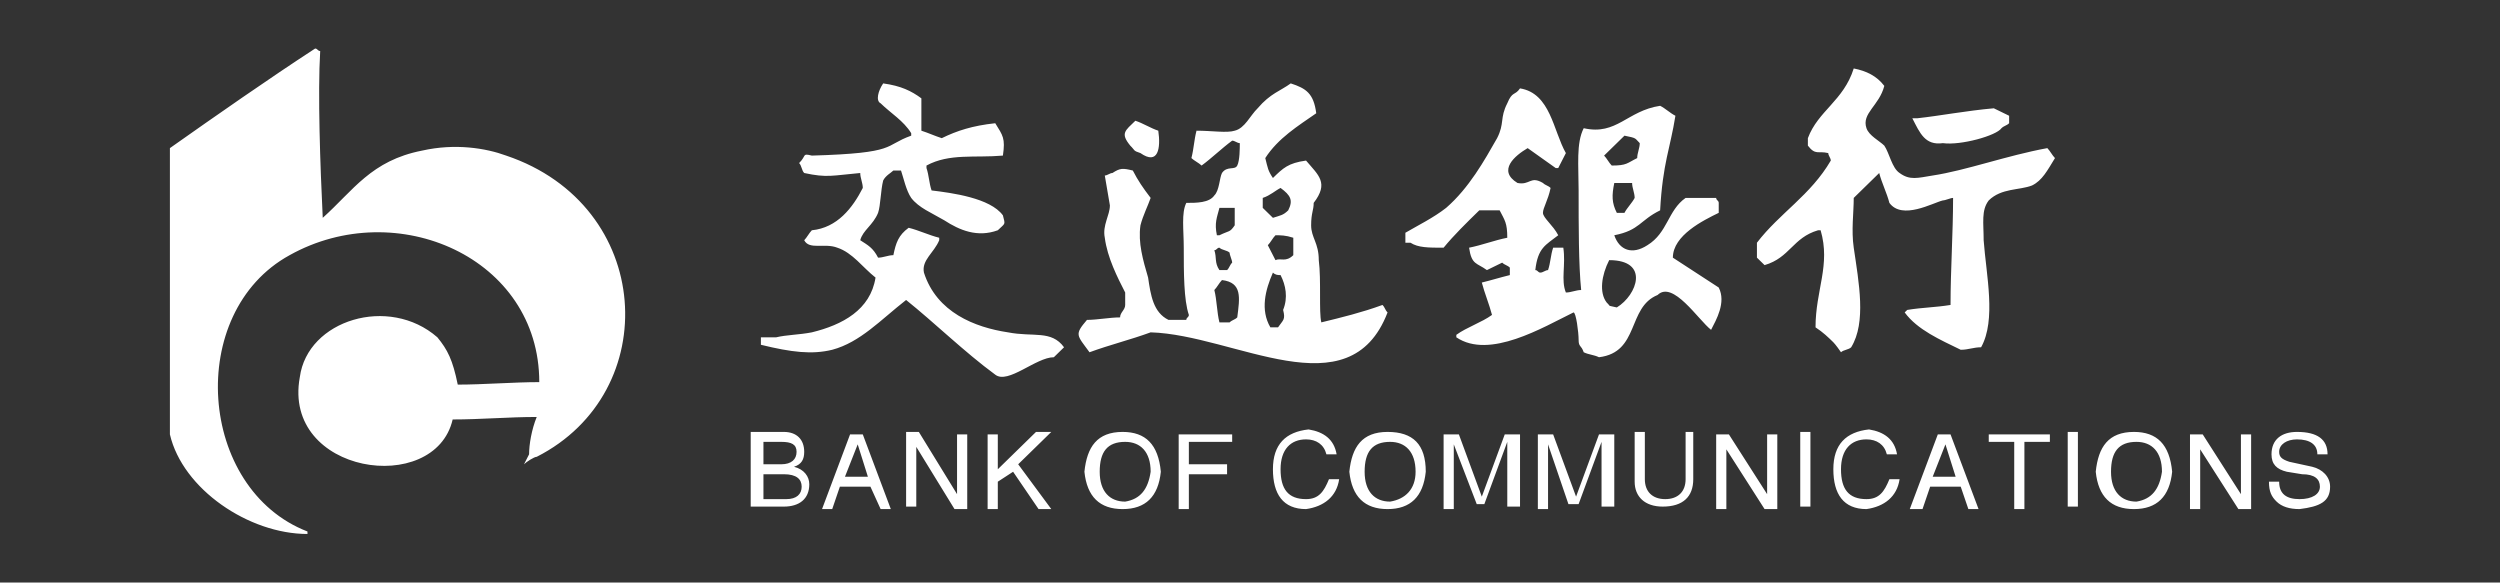 <?xml version="1.0" encoding="UTF-8"?>
<svg width="206px" height="48px" viewBox="0 0 206 48" version="1.1" xmlns="http://www.w3.org/2000/svg" xmlns:xlink="http://www.w3.org/1999/xlink">
    <rect x="0" y="0" width="206" height="48" fill="#333333" stroke="none"/>
    <!-- Generator: Sketch 50.2 (55047) - http://www.bohemiancoding.com/sketch -->
    <title>BCM-full</title>
    <desc>Created with Sketch.</desc>
    <defs></defs>
    <g id="BCM-full" stroke="none" stroke-width="1" fill="none" fill-rule="evenodd">
        <rect id="@bound" x="0" y="0" width="206" height="48"></rect>
        <path d="M62.908,36.41 L62.908,38.256 L64.377,38.256 C65.217,38.256 65.637,37.846 65.637,37.231 C65.637,36.615 65.217,36.41 64.377,36.41 L62.908,36.41 Z M61.858,41.744 L61.858,35.59 L64.587,35.59 C65.637,35.59 66.267,36.205 66.267,37.231 C66.267,37.846 66.057,38.256 65.427,38.462 C66.267,38.667 66.686,39.282 66.686,39.897 C66.686,41.128 65.847,41.744 64.587,41.744 L61.858,41.744 Z M62.908,39.077 L62.908,41.128 L64.797,41.128 C65.637,41.128 66.057,40.718 66.057,40.103 C66.057,39.487 65.637,39.077 64.587,39.077 L62.908,39.077 Z M71.724,40.103 L69.205,40.103 L68.575,41.949 L67.736,41.949 L70.045,35.795 L71.094,35.795 L73.403,41.949 L72.564,41.949 L71.724,40.103 Z M69.625,39.282 L71.514,39.282 L70.675,36.615 L69.625,39.282 Z M78.861,40.718 L78.861,35.795 L79.7,35.795 L79.7,41.949 L78.651,41.949 L75.502,36.821 L75.502,41.744 L74.663,41.744 L74.663,35.59 L75.712,35.59 L78.861,40.718 Z M82.219,39.692 L82.219,41.949 L81.38,41.949 L81.38,35.795 L82.219,35.795 L82.219,38.667 L85.368,35.59 L86.627,35.59 L83.899,38.256 L86.627,41.949 L85.578,41.949 L83.479,38.872 L82.219,39.692 Z M94.814,38.872 C94.814,37.231 93.974,36.41 92.715,36.41 C91.245,36.41 90.616,37.231 90.616,38.872 C90.616,40.513 91.455,41.333 92.715,41.333 C93.974,41.128 94.604,40.308 94.814,38.872 Z M95.653,38.872 C95.443,40.923 94.394,41.949 92.505,41.949 C90.616,41.949 89.566,40.923 89.356,38.872 C89.566,36.821 90.406,35.59 92.505,35.59 C94.394,35.59 95.443,36.615 95.653,38.872 Z M97.962,39.077 L97.962,41.949 L97.123,41.949 L97.123,35.795 L101.531,35.795 L101.531,36.41 L97.962,36.41 L97.962,38.256 L101.111,38.256 L101.111,39.077 L97.962,39.077 Z M110.137,37.436 L109.297,37.436 C109.087,36.615 108.458,36.205 107.618,36.205 C106.358,36.205 105.519,37.026 105.519,38.667 C105.519,40.308 106.149,41.128 107.618,41.128 C108.667,41.128 109.087,40.513 109.507,39.487 L110.347,39.487 C110.137,40.923 109.087,41.744 107.618,41.949 C105.729,41.949 104.889,40.718 104.889,38.667 C104.889,36.615 105.939,35.59 107.828,35.385 C109.087,35.59 109.927,36.205 110.137,37.436 Z M116.644,38.872 C116.644,37.231 115.804,36.41 114.545,36.41 C113.075,36.41 112.446,37.231 112.446,38.872 C112.446,40.513 113.285,41.333 114.545,41.333 C115.804,41.128 116.644,40.308 116.644,38.872 Z M117.483,38.872 C117.274,40.923 116.224,41.949 114.335,41.949 C112.446,41.949 111.396,40.923 111.186,38.872 C111.396,36.821 112.236,35.59 114.335,35.59 C116.434,35.59 117.483,36.615 117.483,38.872 Z M125.04,41.744 L124.2,41.744 L124.2,38.051 L124.2,36.41 L122.311,41.538 L121.682,41.538 L119.792,36.615 L119.792,41.949 L118.953,41.949 L118.953,35.795 L120.212,35.795 L122.101,40.923 L123.991,35.795 L125.25,35.795 L125.25,41.744 L125.04,41.744 Z M132.807,41.744 L131.967,41.744 L131.967,38.051 L131.967,36.41 L130.078,41.538 L129.238,41.538 L127.559,36.615 L127.559,41.949 L126.719,41.949 L126.719,35.795 L127.979,35.795 L129.868,40.923 L131.757,35.795 L133.017,35.795 L133.017,41.744 L132.807,41.744 Z M138.684,35.59 L139.524,35.59 L139.524,39.487 C139.524,40.923 138.684,41.744 137.005,41.744 C135.535,41.744 134.696,40.923 134.696,39.692 L134.696,35.59 L135.535,35.59 L135.535,39.487 C135.535,40.513 136.165,41.128 137.215,41.128 C138.264,41.128 138.894,40.513 138.894,39.487 L138.894,35.59 L138.684,35.59 Z M145.611,40.718 L145.611,35.795 L146.45,35.795 L146.45,41.949 L145.401,41.949 L142.252,37.026 L142.252,41.949 L141.413,41.949 L141.413,35.795 L142.462,35.795 L145.611,40.718 Z M149.179,35.59 L149.179,41.744 L148.34,41.744 L148.34,35.59 L149.179,35.59 Z M156.316,37.436 L155.476,37.436 C155.267,36.615 154.637,36.205 153.797,36.205 C152.538,36.205 151.698,37.026 151.698,38.667 C151.698,40.308 152.328,41.128 153.797,41.128 C154.847,41.128 155.267,40.513 155.686,39.487 L156.526,39.487 C156.316,40.923 155.267,41.744 153.797,41.949 C151.908,41.949 151.068,40.718 151.068,38.667 C151.068,36.615 152.118,35.59 154.007,35.385 C155.267,35.59 156.106,36.205 156.316,37.436 Z M161.564,40.103 L159.045,40.103 L158.415,41.949 L157.366,41.949 L159.675,35.795 L160.724,35.795 L163.033,41.949 L162.193,41.949 L161.564,40.103 Z M159.255,39.282 L161.144,39.282 L160.304,36.615 L159.255,39.282 Z M163.873,36.41 L163.873,35.795 L168.91,35.795 L168.91,36.41 L166.811,36.41 L166.811,41.949 L165.972,41.949 L165.972,36.41 L163.873,36.41 Z M171.219,35.59 L171.219,41.744 L170.38,41.744 L170.38,35.59 L171.219,35.59 Z M178.146,38.872 C178.146,37.231 177.307,36.41 176.047,36.41 C174.578,36.41 173.948,37.231 173.948,38.872 C173.948,40.513 174.788,41.333 176.047,41.333 C177.307,41.128 177.936,40.308 178.146,38.872 Z M178.986,38.872 C178.776,40.923 177.726,41.949 175.837,41.949 C173.948,41.949 172.899,40.923 172.689,38.872 C172.899,36.821 173.738,35.59 175.837,35.59 C177.726,35.59 178.776,36.615 178.986,38.872 Z M184.653,40.718 L184.653,35.795 L185.493,35.795 L185.493,41.949 L184.443,41.949 L181.295,37.026 L181.295,41.949 L180.455,41.949 L180.455,35.795 L181.505,35.795 L184.653,40.718 Z M191.79,37.436 L190.95,37.436 C190.95,36.615 190.321,36.205 189.271,36.205 C188.432,36.205 187.802,36.615 187.802,37.231 C187.802,37.641 188.012,37.846 188.642,38.051 L190.531,38.462 C191.37,38.667 192,39.282 192,40.103 C192,41.333 191.16,41.744 189.481,41.949 C188.642,41.949 188.012,41.744 187.592,41.333 C187.172,40.923 186.962,40.513 186.962,39.692 L187.802,39.692 C187.802,40.718 188.432,41.128 189.481,41.128 C190.531,41.128 191.16,40.718 191.16,40.103 C191.16,39.487 190.741,39.077 189.691,39.077 L188.432,38.872 C187.592,38.667 187.172,38.256 187.172,37.436 C187.172,36.205 188.012,35.59 189.271,35.59 C190.95,35.59 191.79,36.205 191.79,37.436 Z M44.226,34.359 C41.917,34.359 39.608,34.564 37.3,34.564 C35.83,40.923 23.236,39.077 24.705,31.077 C25.335,26.359 32.052,24.308 36.04,27.795 C36.88,28.821 37.3,29.641 37.719,31.692 C39.818,31.692 42.337,31.487 44.436,31.487 C44.436,21.231 32.682,16.103 23.866,21.026 C15.259,25.744 16.309,40.308 25.335,43.795 L25.335,44 C20.507,44 15.05,40.308 14,35.795 L14,12.205 C17.778,9.538 22.186,6.462 25.965,4 C26.175,4 26.175,4.205 26.384,4.205 C26.175,7.692 26.384,13.641 26.594,17.949 C29.113,15.692 30.583,13.231 34.781,12.41 C37.509,11.795 40.028,12.205 41.708,12.821 C53.882,16.923 54.722,32.308 44.226,37.641 C44.017,37.641 43.387,38.051 43.177,38.256 L43.597,37.436 C43.597,36.615 43.807,35.385 44.226,34.359 Z M152.748,5.641 C153.797,5.846 154.637,6.256 155.267,7.077 C154.847,8.718 153.377,9.333 153.797,10.564 C154.007,11.179 154.847,11.59 155.267,12 C155.686,12.615 155.896,13.846 156.526,14.256 C157.366,14.872 157.995,14.667 159.255,14.462 C161.983,14.051 165.342,12.821 168.7,12.205 C168.91,12.41 169.12,12.821 169.33,13.026 C168.7,14.051 168.281,14.872 167.441,15.282 C166.392,15.692 164.922,15.487 163.873,16.513 C163.243,17.333 163.453,18.359 163.453,19.795 C163.663,22.667 164.502,26.359 163.243,28.615 C162.613,28.615 162.193,28.821 161.564,28.821 C159.884,28 157.995,27.179 156.946,25.744 L157.156,25.538 C158.415,25.333 159.465,25.333 160.724,25.128 C160.724,22.256 160.934,19.179 160.934,16.308 C160.724,16.308 160.304,16.513 160.094,16.513 C159.255,16.718 156.736,18.154 155.686,16.718 C155.476,15.897 155.057,15.077 154.847,14.256 L152.748,16.308 C152.748,17.538 152.538,18.974 152.748,20.41 C153.167,23.282 153.797,26.564 152.538,28.615 C152.328,28.821 151.908,28.821 151.698,29.026 C151.278,28.41 151.068,28.205 151.068,28.205 C150.649,27.795 150.229,27.385 149.599,26.974 C149.599,23.897 150.858,21.846 150.019,18.974 L149.809,18.974 C147.71,19.59 147.5,21.231 145.401,21.846 L144.771,21.231 L144.771,20 C146.66,17.538 149.179,16.103 150.858,13.231 C150.858,13.026 150.649,12.821 150.649,12.615 C149.809,12.41 149.599,12.821 148.969,12 L148.969,11.385 C149.809,9.128 151.908,8.308 152.748,5.641 Z M72.774,6.872 C74.243,7.077 75.083,7.487 75.922,8.103 L75.922,10.769 C76.552,10.974 76.972,11.179 77.601,11.385 C78.861,10.769 80.12,10.359 82.009,10.154 C82.639,11.179 82.849,11.385 82.639,12.821 C80.33,13.026 78.231,12.615 76.342,13.641 L76.342,13.846 C76.552,14.462 76.552,15.077 76.762,15.692 C78.441,15.897 81.59,16.308 82.639,17.744 C82.849,18.564 82.849,18.359 82.219,18.974 C80.54,19.59 79.071,18.974 77.811,18.154 C76.762,17.538 75.712,17.128 75.083,16.308 C74.663,15.692 74.453,14.667 74.243,14.051 L73.613,14.051 C73.403,14.256 72.983,14.462 72.774,14.872 C72.564,15.692 72.564,16.923 72.354,17.538 C71.934,18.564 71.094,18.974 70.884,19.795 C71.514,20.205 71.934,20.41 72.354,21.231 C72.774,21.231 73.193,21.026 73.613,21.026 C73.823,20 74.033,19.385 74.873,18.769 C75.712,18.974 76.552,19.385 77.392,19.59 L77.392,19.795 C76.972,20.821 75.922,21.436 76.132,22.462 C77.182,25.744 80.33,26.974 83.059,27.385 C85.158,27.795 86.627,27.179 87.677,28.615 L86.837,29.436 C85.368,29.436 83.059,31.692 82.009,30.872 C79.491,29.026 76.972,26.564 74.663,24.718 C72.564,26.359 70.884,28.205 68.575,28.821 C66.896,29.231 65.217,29.026 62.698,28.41 L62.698,27.795 L63.958,27.795 C64.797,27.59 65.847,27.59 66.896,27.385 C69.415,26.769 71.724,25.538 72.144,22.872 C71.094,22.051 70.255,20.821 68.995,20.41 C67.946,20 66.686,20.615 66.267,19.795 C66.476,19.59 66.686,19.179 66.896,18.974 C68.995,18.769 70.255,17.128 71.094,15.487 C71.094,15.077 70.884,14.667 70.884,14.256 C68.575,14.462 68.156,14.667 66.267,14.256 C66.057,14.051 66.057,13.641 65.847,13.436 C66.476,12.821 66.057,12.615 66.896,12.821 C74.033,12.615 72.774,12 75.083,11.179 L75.083,10.974 C74.453,9.949 73.403,9.333 72.564,8.513 C72.144,8.308 72.354,7.487 72.774,6.872 Z M106.358,6.872 C107.618,7.282 108.248,7.692 108.458,9.333 C106.988,10.359 105.309,11.385 104.259,13.026 C104.469,13.846 104.469,14.051 104.889,14.667 C105.729,13.846 106.149,13.436 107.618,13.231 C108.667,14.462 109.507,15.077 108.248,16.718 C108.248,17.333 108.038,17.538 108.038,18.564 C108.038,19.59 108.667,20 108.667,21.436 C108.877,23.077 108.667,25.744 108.877,26.564 C110.557,26.154 112.236,25.744 113.915,25.128 C114.125,25.333 114.125,25.538 114.335,25.744 C111.186,33.949 101.741,27.59 94.814,27.385 C93.134,28 91.455,28.41 89.776,29.026 C88.726,27.59 88.517,27.59 89.566,26.359 C90.406,26.359 91.455,26.154 92.295,26.154 C92.295,25.744 92.715,25.538 92.715,25.128 L92.715,24.103 C92.085,22.872 91.245,21.231 91.035,19.59 C90.825,18.564 91.455,17.744 91.455,16.923 L91.035,14.462 C91.245,14.462 91.455,14.256 91.665,14.256 C92.295,13.846 92.505,13.846 93.344,14.051 C93.764,14.872 94.184,15.487 94.814,16.308 C94.604,16.923 94.184,17.744 93.974,18.564 C93.764,20 94.184,21.436 94.604,22.872 C94.814,24.308 95.024,25.744 96.283,26.359 L97.752,26.359 C97.752,26.154 97.962,26.154 97.962,25.949 C97.542,24.718 97.542,22.462 97.542,20.41 C97.542,18.974 97.333,17.538 97.752,16.718 C98.592,16.718 99.642,16.718 100.061,16.103 C100.481,15.692 100.481,14.667 100.691,14.256 C101.111,13.641 101.741,14.051 101.95,13.641 C102.16,13.231 102.16,12.205 102.16,11.795 C101.95,11.795 101.741,11.59 101.531,11.59 C100.691,12.205 99.851,13.026 99.012,13.641 C98.802,13.436 98.382,13.231 98.172,13.026 C98.382,12.205 98.382,11.59 98.592,10.769 C99.851,10.769 101.111,10.974 101.741,10.769 C102.58,10.564 103,9.538 103.63,8.923 C104.679,7.692 105.519,7.487 106.358,6.872 Z M125.25,7.282 C127.769,7.692 127.979,10.769 129.028,12.615 L128.399,13.846 L128.189,13.846 C127.349,13.231 126.719,12.821 125.88,12.205 C124.83,12.821 123.361,14.051 125.04,15.077 C126.09,15.282 126.09,14.462 127.139,15.077 C127.349,15.282 127.559,15.282 127.769,15.487 C127.559,16.513 127.139,17.128 127.139,17.538 C127.139,17.949 127.979,18.564 128.399,19.385 C127.349,20.205 126.719,20.41 126.509,22.256 C126.719,22.256 126.719,22.462 126.929,22.462 C127.139,22.462 127.349,22.256 127.559,22.256 C127.769,21.641 127.769,21.026 127.979,20.41 L128.818,20.41 C129.028,21.846 128.608,23.077 129.028,24.103 C129.448,24.103 129.868,23.897 130.288,23.897 C130.078,21.846 130.078,18.564 130.078,15.692 C130.078,13.641 129.868,11.795 130.498,10.564 C133.226,11.179 134.066,9.128 136.795,8.718 C137.215,8.923 137.634,9.333 138.054,9.538 C137.634,12.205 137.005,13.436 136.795,17.333 C135.116,18.154 135.116,18.974 133.017,19.385 C133.436,20.615 134.486,21.026 135.745,20.205 C137.425,19.179 137.425,17.333 138.894,16.308 L141.413,16.308 C141.413,16.513 141.623,16.513 141.623,16.718 L141.623,17.538 C140.363,18.154 137.844,19.385 137.844,21.231 L141.623,23.692 C142.252,24.923 141.413,26.359 140.993,27.179 C139.943,26.359 137.844,23.077 136.585,24.308 C134.066,25.333 135.116,29.026 131.757,29.436 C131.337,29.231 130.917,29.231 130.498,29.026 C130.288,28.41 130.078,28.615 130.078,28 C130.078,27.385 129.868,25.744 129.658,25.744 C127.139,26.974 122.731,29.641 120.002,27.795 L120.002,27.59 C120.842,26.974 122.101,26.564 122.941,25.949 C122.731,25.128 122.311,24.103 122.101,23.282 C122.941,23.077 123.571,22.872 124.41,22.667 L124.41,22.051 C124.2,21.846 123.991,21.846 123.781,21.641 L122.521,22.256 C121.682,21.641 121.262,21.846 121.052,20.41 C122.101,20.205 123.151,19.795 124.2,19.59 C124.2,18.359 123.991,18.154 123.571,17.333 L121.892,17.333 C120.842,18.359 119.792,19.385 118.953,20.41 C117.693,20.41 116.854,20.41 116.224,20 L115.804,20 L115.804,19.179 C116.854,18.564 118.113,17.949 119.163,17.128 C121.052,15.487 122.311,13.231 123.361,11.385 C123.991,10.154 123.571,9.744 124.2,8.513 C124.62,7.487 124.83,7.897 125.25,7.282 Z M164.292,8.923 L165.552,9.538 L165.552,10.154 C165.342,10.359 165.132,10.359 164.922,10.564 C164.502,11.179 161.564,12 160.094,11.795 C158.625,12 158.205,10.974 157.575,9.744 L157.995,9.744 C159.884,9.538 161.983,9.128 164.292,8.923 Z M93.554,9.949 C94.184,10.154 94.814,10.564 95.443,10.769 C95.653,12.205 95.443,13.641 93.974,12.615 C93.344,12.41 93.554,12.41 93.134,12 C92.295,10.974 92.715,10.769 93.554,9.949 Z M133.856,11.179 L132.177,12.821 C132.387,13.026 132.597,13.436 132.807,13.641 C134.066,13.641 134.066,13.436 134.906,13.026 C134.906,12.615 135.116,12.205 135.116,11.795 C134.696,11.385 134.906,11.385 133.856,11.179 Z M133.017,15.077 C132.807,16.103 132.807,16.718 133.226,17.538 L133.856,17.538 C134.066,17.128 134.486,16.718 134.696,16.308 C134.696,15.897 134.486,15.487 134.486,15.077 L133.017,15.077 Z M105.519,15.487 C105.099,15.692 104.679,16.103 104.05,16.308 L104.05,17.128 L104.889,17.949 C105.519,17.744 105.729,17.744 106.149,17.333 C106.568,16.513 106.358,16.103 105.519,15.487 Z M100.481,17.128 C100.271,17.949 100.061,18.359 100.271,19.385 L100.481,19.385 C101.321,18.974 101.321,19.179 101.741,18.564 L101.741,17.128 L100.481,17.128 Z M105.099,19.385 C104.889,19.59 104.679,20 104.469,20.205 L105.099,21.436 C105.519,21.231 105.939,21.641 106.568,21.026 L106.568,19.59 C105.939,19.385 105.519,19.385 105.099,19.385 Z M100.481,20.41 C100.271,20.41 100.271,20.615 100.061,20.615 C100.271,21.231 100.061,21.641 100.481,22.256 L101.111,22.256 C101.321,22.051 101.321,21.846 101.531,21.641 C101.531,21.436 101.321,21.026 101.321,20.821 C101.111,20.615 100.691,20.615 100.481,20.41 Z M132.597,21.436 C131.967,22.667 131.757,24.103 132.387,24.923 C132.807,25.333 132.387,25.128 133.226,25.333 C134.906,24.308 135.955,21.436 132.597,21.436 Z M104.889,22.462 C104.259,23.897 103.84,25.538 104.679,26.974 L105.309,26.974 C105.729,26.359 105.939,26.359 105.729,25.538 C106.149,24.513 105.939,23.487 105.519,22.667 C105.309,22.667 105.099,22.667 104.889,22.462 Z M100.691,23.077 C100.481,23.282 100.271,23.692 100.061,23.897 C100.271,24.718 100.271,25.744 100.481,26.564 L101.321,26.564 C101.531,26.359 101.741,26.359 101.95,26.154 C102.16,24.513 102.37,23.282 100.691,23.077 Z" id="path" fill="#FFFFFF" fill-rule="nonzero"></path>
    </g>
</svg>